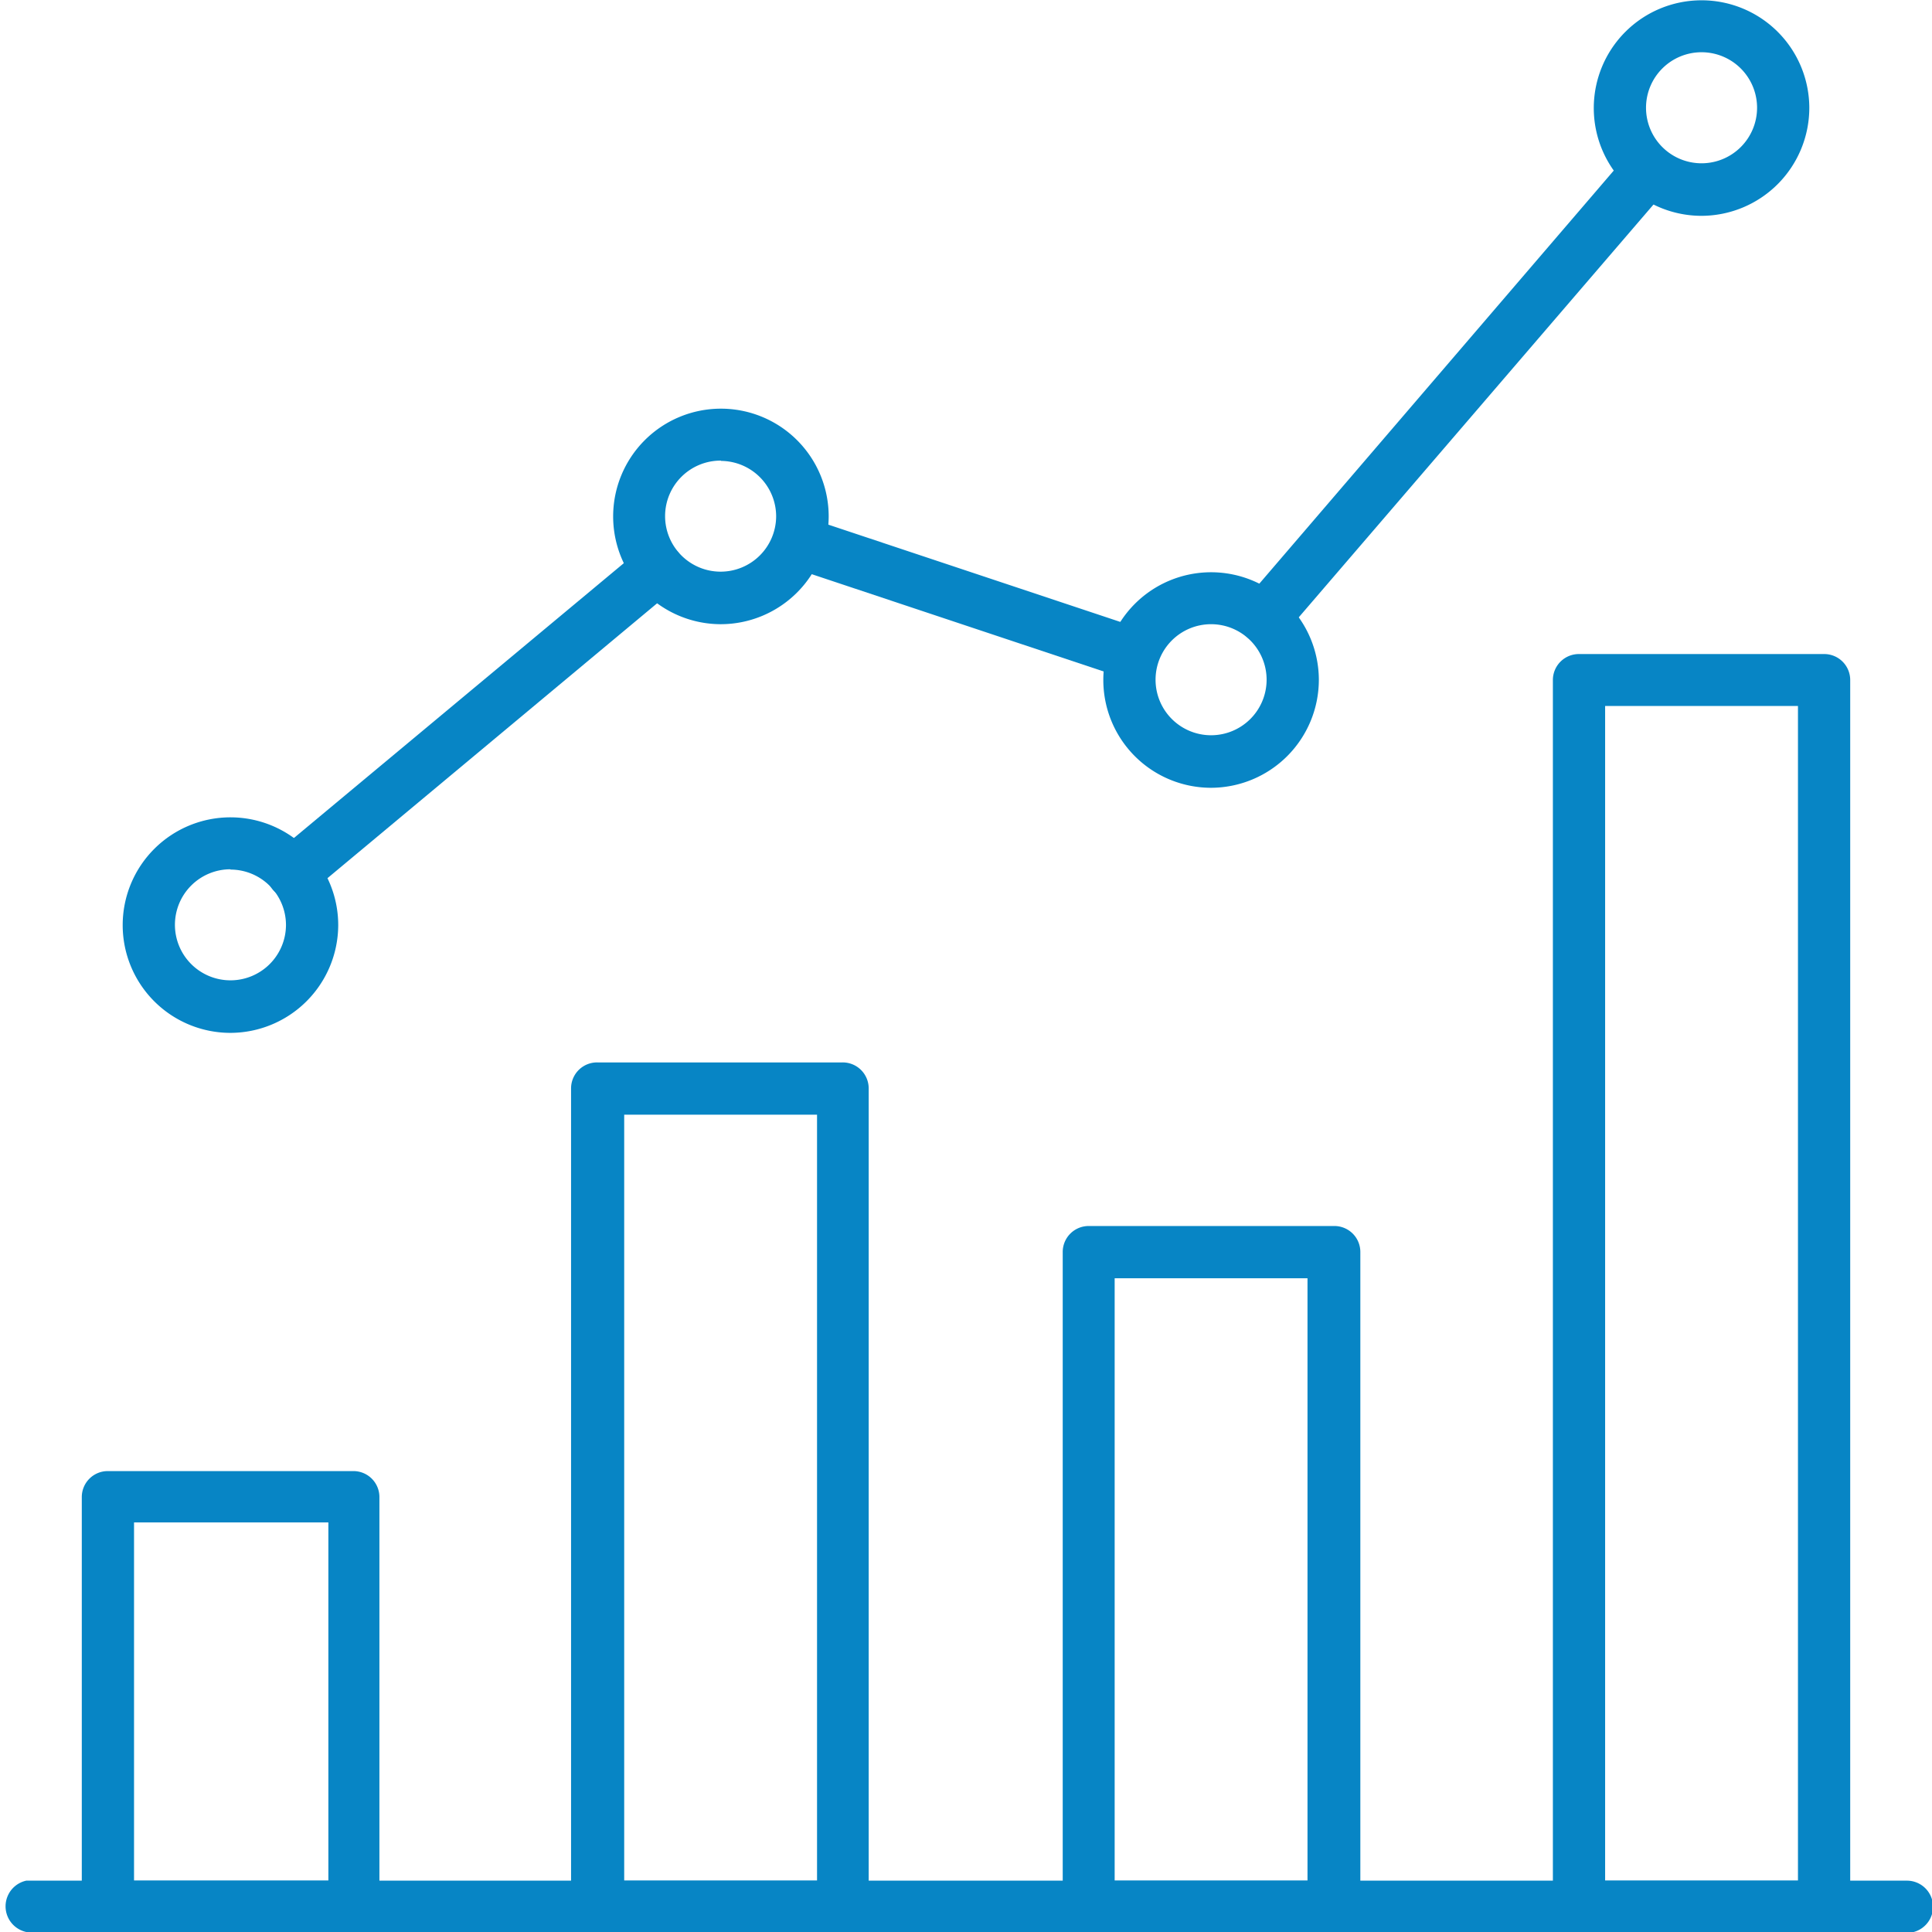 <svg xmlns="http://www.w3.org/2000/svg" viewBox="0 0 64.72 64.72"><defs><style>.cls-1{fill:#0785c5;}</style></defs><title>Asset 41</title><g id="Layer_2" data-name="Layer 2"><g id="Layer_1-2" data-name="Layer 1"><path class="cls-1" d="M63.84 64.72H.88a.88.88 0 0 1 0-1.72h63a.87.87 0 0 1 0 1.75z"/><path class="cls-1" d="M11.83 64.72H3.61a.87.87 0 0 1-.87-.88V50.15a.87.87 0 0 1 .88-.87h8.21a.87.87 0 0 1 .88.88v13.68a.87.87 0 0 1-.88.88zM4.49 63H11V51H4.49zM28.25 64.72H20a.87.87 0 0 1-.87-.88V36.46a.87.87 0 0 1 .88-.87h8.21a.87.87 0 0 1 .88.88v27.37a.87.87 0 0 1-.85.88zM20.91 63h6.46V37.34h-6.46zM44.68 64.72h-8.21a.87.87 0 0 1-.87-.88v-21.9a.87.87 0 0 1 .88-.87h8.21a.87.87 0 0 1 .88.88v21.9a.87.87 0 0 1-.89.87zM37.34 63h6.46V42.82h-6.46zM61.1 64.72h-8.21a.87.87 0 0 1-.87-.88V22.78a.87.87 0 0 1 .88-.87h8.2a.87.87 0 0 1 .88.88v41.05a.87.87 0 0 1-.88.88zM53.77 63h6.46V23.65h-6.46zM7.72 34.6a3.61 3.61 0 1 1 3.61-3.6 3.62 3.62 0 0 1-3.61 3.6zm0-5.48A1.86 1.86 0 1 0 9.58 31a1.86 1.86 0 0 0-1.86-1.87zM24.15 20.91a3.61 3.61 0 1 1 3.61-3.61 3.62 3.62 0 0 1-3.61 3.61zm0-5.48A1.86 1.86 0 1 0 26 17.3a1.86 1.86 0 0 0-1.85-1.86zM40.57 26.39a3.61 3.61 0 1 1 3.61-3.61 3.62 3.62 0 0 1-3.61 3.61zm0-5.48a1.86 1.86 0 1 0 1.86 1.86 1.86 1.86 0 0 0-1.86-1.86zM57 7.23a3.61 3.61 0 1 1 3.61-3.61A3.62 3.62 0 0 1 57 7.23zm0-5.48a1.86 1.86 0 1 0 1.86 1.86A1.86 1.86 0 0 0 57 1.75z"/><path class="cls-1" d="M9.82 30.11a.87.87 0 0 1-.56-1.55l12.22-10.18a.87.87 0 1 1 1.12 1.34L10.38 29.91a.87.87 0 0 1-.56.2zM26.453 18.988l.553-1.66 11.318 3.77-.553 1.662zM42.35 21.57a.88.88 0 0 1-.66-1.44l12.87-15a.88.88 0 0 1 1.33 1.14L43 21.27a.87.87 0 0 1-.65.3z"/></g></g></svg>